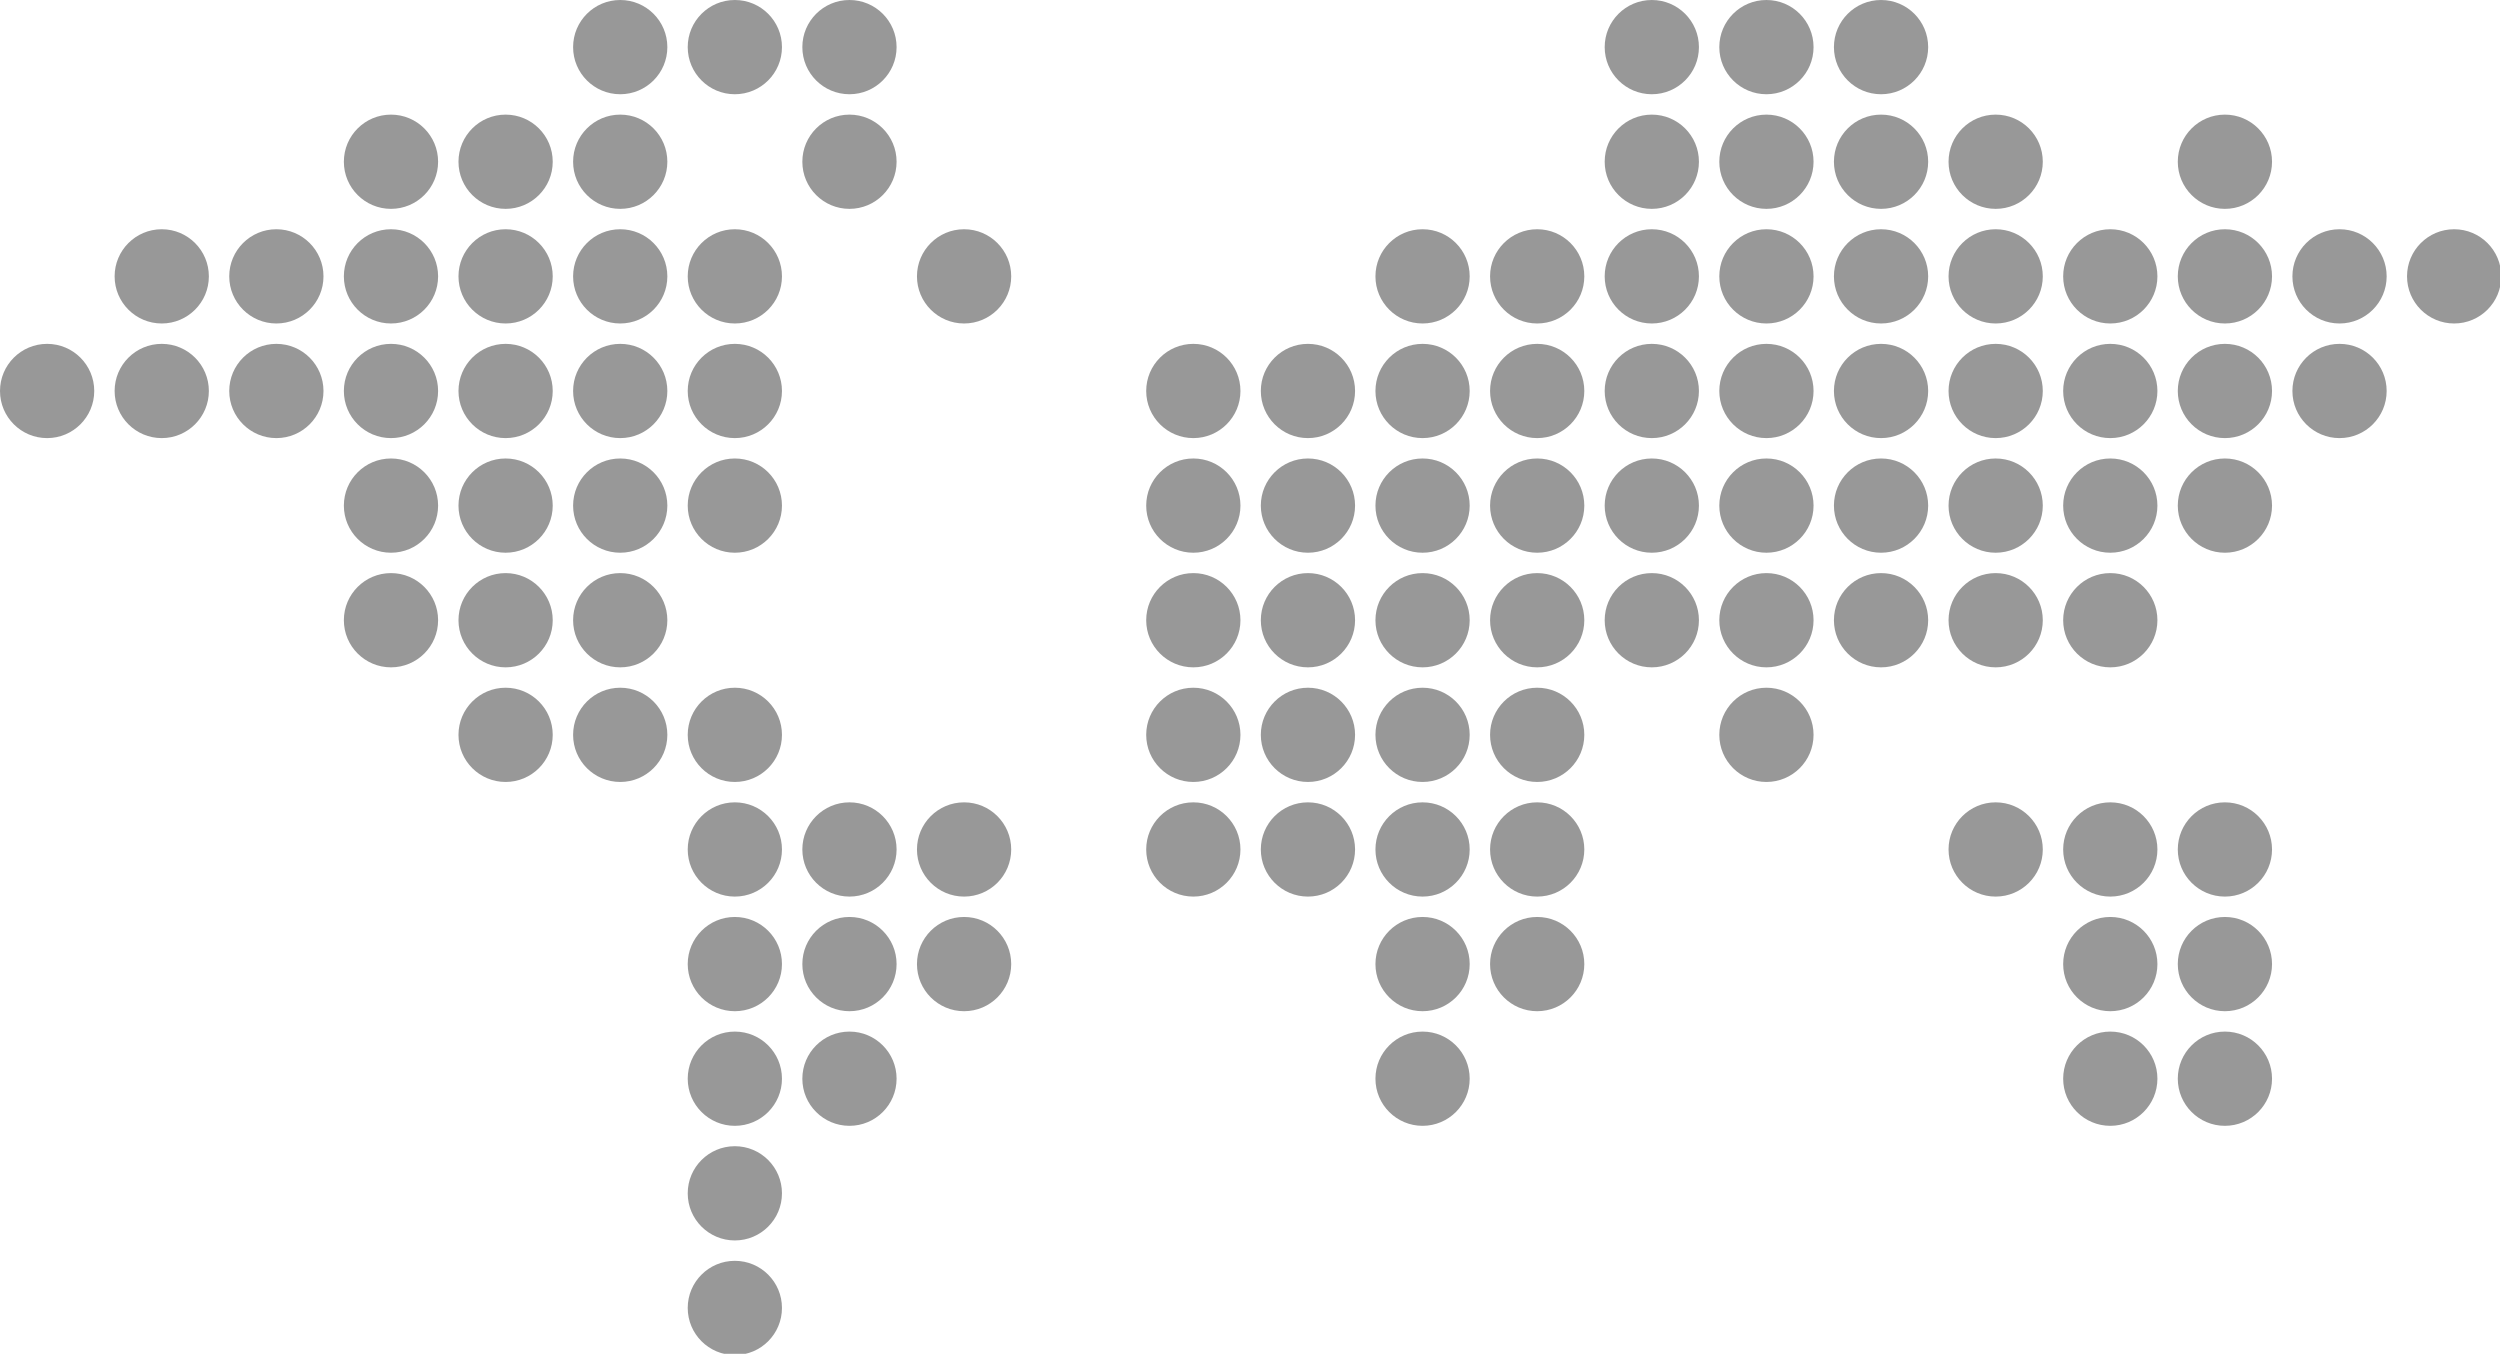 <?xml version="1.0" encoding="utf-8"?>
<!-- Generator: Adobe Illustrator 19.1.0, SVG Export Plug-In . SVG Version: 6.00 Build 0)  -->
<svg version="1.1" id="Layer_2" xmlns="http://www.w3.org/2000/svg" xmlns:xlink="http://www.w3.org/1999/xlink" x="0px" y="0px"
	 viewBox="-207 343.7 196.3 106.3" style="enable-background:new -207 343.7 196.3 106.3;" xml:space="preserve">
<style type="text/css">
	.st0{fill:#333333;fill-opacity:0.5;}
</style>
<circle class="st0" cx="-194.3" cy="374.4" r="3.7"/>
<circle class="st0" cx="-203.3" cy="374.4" r="3.7"/>
<circle class="st0" cx="-185.3" cy="374.4" r="3.7"/>
<circle class="st0" cx="-185.3" cy="365.4" r="3.7"/>
<circle class="st0" cx="-194.3" cy="365.4" r="3.7"/>
<circle class="st0" cx="-176.3" cy="365.4" r="3.7"/>
<circle class="st0" cx="-176.3" cy="356.4" r="3.7"/>
<circle class="st0" cx="-176.3" cy="374.4" r="3.7"/>
<circle class="st0" cx="-176.3" cy="383.4" r="3.7"/>
<circle class="st0" cx="-176.3" cy="392.4" r="3.7"/>
<circle class="st0" cx="-167.3" cy="392.4" r="3.7"/>
<circle class="st0" cx="-167.3" cy="401.4" r="3.7"/>
<circle class="st0" cx="-167.3" cy="383.4" r="3.7"/>
<circle class="st0" cx="-167.3" cy="374.4" r="3.7"/>
<circle class="st0" cx="-167.3" cy="365.4" r="3.7"/>
<circle class="st0" cx="-167.3" cy="356.4" r="3.7"/>
<circle class="st0" cx="-158.3" cy="356.4" r="3.7"/>
<circle class="st0" cx="-158.3" cy="347.4" r="3.7"/>
<circle class="st0" cx="-149.3" cy="347.4" r="3.7"/>
<circle class="st0" cx="-140.3" cy="347.4" r="3.7"/>
<circle class="st0" cx="-140.3" cy="356.4" r="3.7"/>
<circle class="st0" cx="-131.3" cy="365.4" r="3.7"/>
<circle class="st0" cx="-149.3" cy="365.4" r="3.7"/>
<circle class="st0" cx="-158.3" cy="365.4" r="3.7"/>
<circle class="st0" cx="-158.3" cy="374.4" r="3.7"/>
<circle class="st0" cx="-149.3" cy="374.4" r="3.7"/>
<circle class="st0" cx="-149.3" cy="383.4" r="3.7"/>
<circle class="st0" cx="-158.3" cy="383.4" r="3.7"/>
<circle class="st0" cx="-158.3" cy="392.4" r="3.7"/>
<circle class="st0" cx="-158.3" cy="401.4" r="3.7"/>
<circle class="st0" cx="-149.3" cy="401.4" r="3.7"/>
<circle class="st0" cx="-149.3" cy="410.4" r="3.7"/>
<circle class="st0" cx="-149.3" cy="419.4" r="3.7"/>
<circle class="st0" cx="-149.3" cy="428.4" r="3.7"/>
<circle class="st0" cx="-149.3" cy="437.4" r="3.7"/>
<circle class="st0" cx="-149.3" cy="446.4" r="3.7"/>
<circle class="st0" cx="-140.3" cy="428.4" r="3.7"/>
<circle class="st0" cx="-140.3" cy="419.4" r="3.7"/>
<circle class="st0" cx="-140.3" cy="410.4" r="3.7"/>
<circle class="st0" cx="-131.3" cy="410.4" r="3.7"/>
<circle class="st0" cx="-131.3" cy="419.4" r="3.7"/>
<circle class="st0" cx="-113.3" cy="410.4" r="3.7"/>
<circle class="st0" cx="-113.3" cy="401.4" r="3.7"/>
<circle class="st0" cx="-113.3" cy="392.4" r="3.7"/>
<circle class="st0" cx="-113.3" cy="383.4" r="3.7"/>
<circle class="st0" cx="-113.3" cy="374.4" r="3.7"/>
<circle class="st0" cx="-104.3" cy="374.4" r="3.7"/>
<circle class="st0" cx="-104.3" cy="383.4" r="3.7"/>
<circle class="st0" cx="-104.3" cy="392.4" r="3.7"/>
<circle class="st0" cx="-104.3" cy="401.4" r="3.7"/>
<circle class="st0" cx="-104.3" cy="410.4" r="3.7"/>
<circle class="st0" cx="-95.3" cy="410.4" r="3.7"/>
<circle class="st0" cx="-95.3" cy="419.4" r="3.7"/>
<circle class="st0" cx="-95.3" cy="428.4" r="3.7"/>
<circle class="st0" cx="-86.3" cy="419.4" r="3.7"/>
<circle class="st0" cx="-86.3" cy="410.4" r="3.7"/>
<circle class="st0" cx="-86.3" cy="401.4" r="3.7"/>
<circle class="st0" cx="-95.3" cy="401.4" r="3.7"/>
<circle class="st0" cx="-95.3" cy="392.4" r="3.7"/>
<circle class="st0" cx="-86.3" cy="392.4" r="3.7"/>
<circle class="st0" cx="-86.3" cy="383.4" r="3.7"/>
<circle class="st0" cx="-95.3" cy="383.4" r="3.7"/>
<circle class="st0" cx="-95.3" cy="374.4" r="3.7"/>
<circle class="st0" cx="-95.3" cy="365.4" r="3.7"/>
<circle class="st0" cx="-86.3" cy="365.4" r="3.7"/>
<circle class="st0" cx="-86.3" cy="374.4" r="3.7"/>
<circle class="st0" cx="-77.3" cy="374.4" r="3.7"/>
<circle class="st0" cx="-77.3" cy="383.4" r="3.7"/>
<circle class="st0" cx="-77.3" cy="392.4" r="3.7"/>
<circle class="st0" cx="-68.3" cy="392.4" r="3.7"/>
<circle class="st0" cx="-68.3" cy="401.4" r="3.7"/>
<circle class="st0" cx="-68.3" cy="383.4" r="3.7"/>
<circle class="st0" cx="-68.3" cy="374.4" r="3.7"/>
<circle class="st0" cx="-68.3" cy="365.4" r="3.7"/>
<circle class="st0" cx="-77.3" cy="365.4" r="3.7"/>
<circle class="st0" cx="-77.3" cy="356.4" r="3.7"/>
<circle class="st0" cx="-77.3" cy="347.4" r="3.7"/>
<circle class="st0" cx="-68.3" cy="347.4" r="3.7"/>
<circle class="st0" cx="-68.3" cy="356.4" r="3.7"/>
<circle class="st0" cx="-59.3" cy="347.4" r="3.7"/>
<circle class="st0" cx="-59.3" cy="356.4" r="3.7"/>
<circle class="st0" cx="-59.3" cy="365.4" r="3.7"/>
<circle class="st0" cx="-59.3" cy="374.4" r="3.7"/>
<circle class="st0" cx="-59.3" cy="383.4" r="3.7"/>
<circle class="st0" cx="-59.3" cy="392.4" r="3.7"/>
<circle class="st0" cx="-50.3" cy="392.4" r="3.7"/>
<circle class="st0" cx="-50.3" cy="383.4" r="3.7"/>
<circle class="st0" cx="-50.3" cy="374.4" r="3.7"/>
<circle class="st0" cx="-50.3" cy="365.4" r="3.7"/>
<circle class="st0" cx="-50.3" cy="356.4" r="3.7"/>
<circle class="st0" cx="-41.3" cy="365.4" r="3.7"/>
<circle class="st0" cx="-41.3" cy="374.4" r="3.7"/>
<circle class="st0" cx="-41.3" cy="383.4" r="3.7"/>
<circle class="st0" cx="-41.3" cy="392.4" r="3.7"/>
<circle class="st0" cx="-41.3" cy="410.4" r="3.7"/>
<circle class="st0" cx="-32.3" cy="410.4" r="3.7"/>
<circle class="st0" cx="-32.3" cy="419.4" r="3.7"/>
<circle class="st0" cx="-32.3" cy="428.4" r="3.7"/>
<circle class="st0" cx="-41.3" cy="428.4" r="3.7"/>
<circle class="st0" cx="-41.3" cy="419.4" r="3.7"/>
<circle class="st0" cx="-50.3" cy="410.4" r="3.7"/>
<circle class="st0" cx="-32.3" cy="383.4" r="3.7"/>
<circle class="st0" cx="-32.3" cy="374.4" r="3.7"/>
<circle class="st0" cx="-23.3" cy="374.4" r="3.7"/>
<circle class="st0" cx="-23.3" cy="365.4" r="3.7"/>
<circle class="st0" cx="-14.3" cy="365.4" r="3.7"/>
<circle class="st0" cx="-32.3" cy="365.4" r="3.7"/>
<circle class="st0" cx="-32.3" cy="356.4" r="3.7"/>
</svg>
